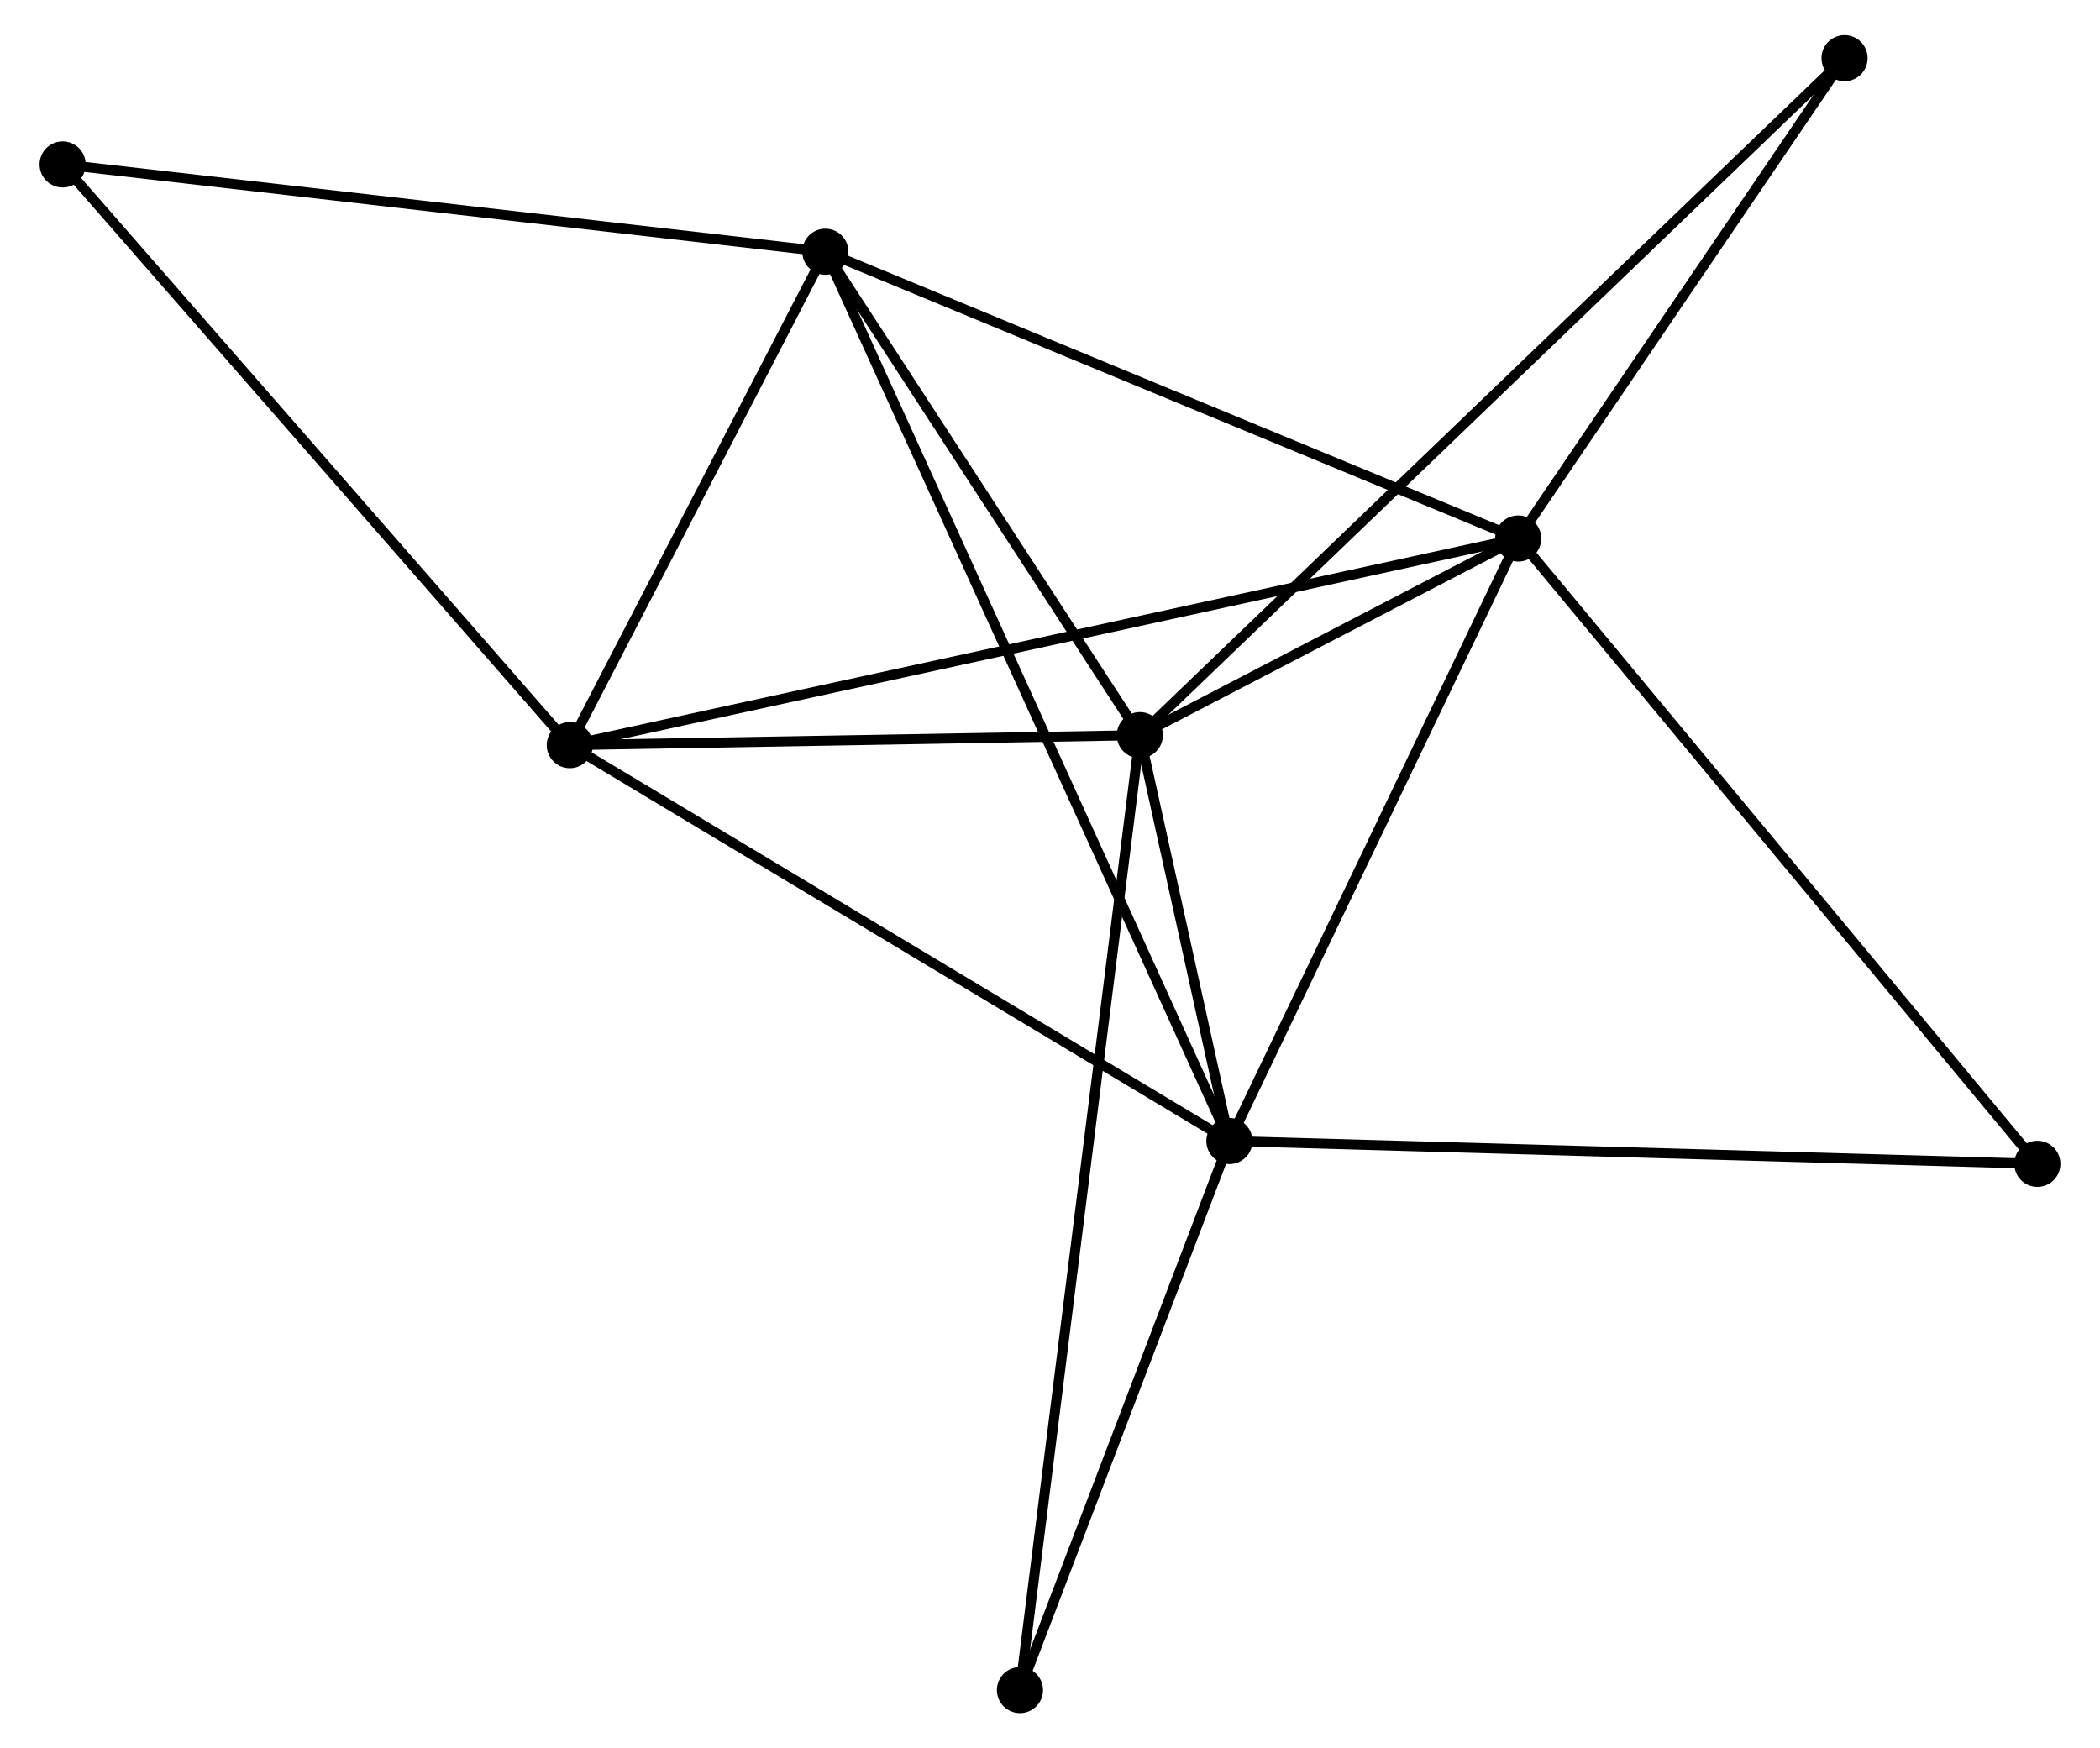 <?xml version="1.0" encoding="UTF-8" standalone="no"?>
<!DOCTYPE svg PUBLIC "-//W3C//DTD SVG 1.1//EN"
 "http://www.w3.org/Graphics/SVG/1.1/DTD/svg11.dtd">
<!-- Generated by graphviz version 2.36.0 (20140111.2315)
 -->
<!-- Title: %3 Pages: 1 -->
<svg width="209pt" height="174pt"
 viewBox="0.00 0.00 208.54 174.36" xmlns="http://www.w3.org/2000/svg" xmlns:xlink="http://www.w3.org/1999/xlink">
<g id="graph0" class="graph" transform="scale(1 1) rotate(0) translate(4 170.355)">
<title>%3</title>
<!-- 0 -->
<g id="node1" class="node"><title>0</title>
<ellipse fill="black" stroke="black" cx="109.23" cy="-97.037" rx="1.8" ry="1.8"/>
</g>
<!-- 1 -->
<g id="node2" class="node"><title>1</title>
<ellipse fill="black" stroke="black" cx="146.964" cy="-116.65" rx="1.8" ry="1.8"/>
</g>
<!-- 0&#45;&#45;1 -->
<g id="edge1" class="edge"><title>0&#45;&#45;1</title>
<path fill="none" stroke="black" d="M110.851,-97.879C116.945,-101.047 138.465,-112.232 145.041,-115.65"/>
</g>
<!-- 2 -->
<g id="node3" class="node"><title>2</title>
<ellipse fill="black" stroke="black" cx="118.163" cy="-56.557" rx="1.8" ry="1.8"/>
</g>
<!-- 0&#45;&#45;2 -->
<g id="edge2" class="edge"><title>0&#45;&#45;2</title>
<path fill="none" stroke="black" d="M109.71,-94.86C111.276,-87.766 116.217,-65.375 117.723,-58.551"/>
</g>
<!-- 3 -->
<g id="node4" class="node"><title>3</title>
<ellipse fill="black" stroke="black" cx="52.379" cy="-96.041" rx="1.8" ry="1.8"/>
</g>
<!-- 0&#45;&#45;3 -->
<g id="edge3" class="edge"><title>0&#45;&#45;3</title>
<path fill="none" stroke="black" d="M107.339,-97.004C98.707,-96.853 63.102,-96.229 54.336,-96.076"/>
</g>
<!-- 4 -->
<g id="node5" class="node"><title>4</title>
<ellipse fill="black" stroke="black" cx="77.866" cy="-145.249" rx="1.8" ry="1.8"/>
</g>
<!-- 0&#45;&#45;4 -->
<g id="edge4" class="edge"><title>0&#45;&#45;4</title>
<path fill="none" stroke="black" d="M108.187,-98.641C103.425,-105.961 83.782,-136.155 78.946,-143.589"/>
</g>
<!-- 6 -->
<g id="node6" class="node"><title>6</title>
<ellipse fill="black" stroke="black" cx="179.51" cy="-164.555" rx="1.8" ry="1.8"/>
</g>
<!-- 0&#45;&#45;6 -->
<g id="edge5" class="edge"><title>0&#45;&#45;6</title>
<path fill="none" stroke="black" d="M110.698,-98.447C119.844,-107.234 168.927,-154.388 178.05,-163.153"/>
</g>
<!-- 7 -->
<g id="node7" class="node"><title>7</title>
<ellipse fill="black" stroke="black" cx="97.274" cy="-1.8" rx="1.8" ry="1.8"/>
</g>
<!-- 0&#45;&#45;7 -->
<g id="edge6" class="edge"><title>0&#45;&#45;7</title>
<path fill="none" stroke="black" d="M108.98,-95.047C107.424,-82.653 99.074,-16.14 97.522,-3.778"/>
</g>
<!-- 1&#45;&#45;2 -->
<g id="edge7" class="edge"><title>1&#45;&#45;2</title>
<path fill="none" stroke="black" d="M146.133,-114.916C141.927,-106.141 123.027,-66.706 118.943,-58.184"/>
</g>
<!-- 1&#45;&#45;3 -->
<g id="edge8" class="edge"><title>1&#45;&#45;3</title>
<path fill="none" stroke="black" d="M144.988,-116.219C132.679,-113.537 66.621,-99.145 54.343,-96.469"/>
</g>
<!-- 1&#45;&#45;4 -->
<g id="edge9" class="edge"><title>1&#45;&#45;4</title>
<path fill="none" stroke="black" d="M145.256,-117.357C135.779,-121.279 89.728,-140.339 79.768,-144.462"/>
</g>
<!-- 1&#45;&#45;6 -->
<g id="edge10" class="edge"><title>1&#45;&#45;6</title>
<path fill="none" stroke="black" d="M148.047,-118.244C152.988,-125.517 173.371,-155.519 178.39,-162.906"/>
</g>
<!-- 8 -->
<g id="node8" class="node"><title>8</title>
<ellipse fill="black" stroke="black" cx="198.738" cy="-54.283" rx="1.8" ry="1.8"/>
</g>
<!-- 1&#45;&#45;8 -->
<g id="edge11" class="edge"><title>1&#45;&#45;8</title>
<path fill="none" stroke="black" d="M148.244,-115.108C155.345,-106.555 189.85,-64.99 197.313,-55.999"/>
</g>
<!-- 2&#45;&#45;3 -->
<g id="edge12" class="edge"><title>2&#45;&#45;3</title>
<path fill="none" stroke="black" d="M116.537,-57.533C107.515,-62.949 63.672,-89.263 54.189,-94.955"/>
</g>
<!-- 2&#45;&#45;4 -->
<g id="edge13" class="edge"><title>2&#45;&#45;4</title>
<path fill="none" stroke="black" d="M117.322,-58.41C112.077,-69.952 83.934,-131.894 78.703,-143.407"/>
</g>
<!-- 2&#45;&#45;7 -->
<g id="edge14" class="edge"><title>2&#45;&#45;7</title>
<path fill="none" stroke="black" d="M117.468,-54.735C114.297,-46.422 101.214,-12.128 97.993,-3.685"/>
</g>
<!-- 2&#45;&#45;8 -->
<g id="edge15" class="edge"><title>2&#45;&#45;8</title>
<path fill="none" stroke="black" d="M120.155,-56.501C131.303,-56.186 185.851,-54.647 196.816,-54.337"/>
</g>
<!-- 3&#45;&#45;4 -->
<g id="edge16" class="edge"><title>3&#45;&#45;4</title>
<path fill="none" stroke="black" d="M53.227,-97.679C57.096,-105.15 73.058,-135.967 76.989,-143.555"/>
</g>
<!-- 5 -->
<g id="node9" class="node"><title>5</title>
<ellipse fill="black" stroke="black" cx="1.8" cy="-153.957" rx="1.8" ry="1.8"/>
</g>
<!-- 3&#45;&#45;5 -->
<g id="edge17" class="edge"><title>3&#45;&#45;5</title>
<path fill="none" stroke="black" d="M51.128,-97.473C44.191,-105.416 10.483,-144.015 3.192,-152.363"/>
</g>
<!-- 4&#45;&#45;5 -->
<g id="edge18" class="edge"><title>4&#45;&#45;5</title>
<path fill="none" stroke="black" d="M75.986,-145.464C65.462,-146.669 13.966,-152.565 3.615,-153.75"/>
</g>
</g>
</svg>
